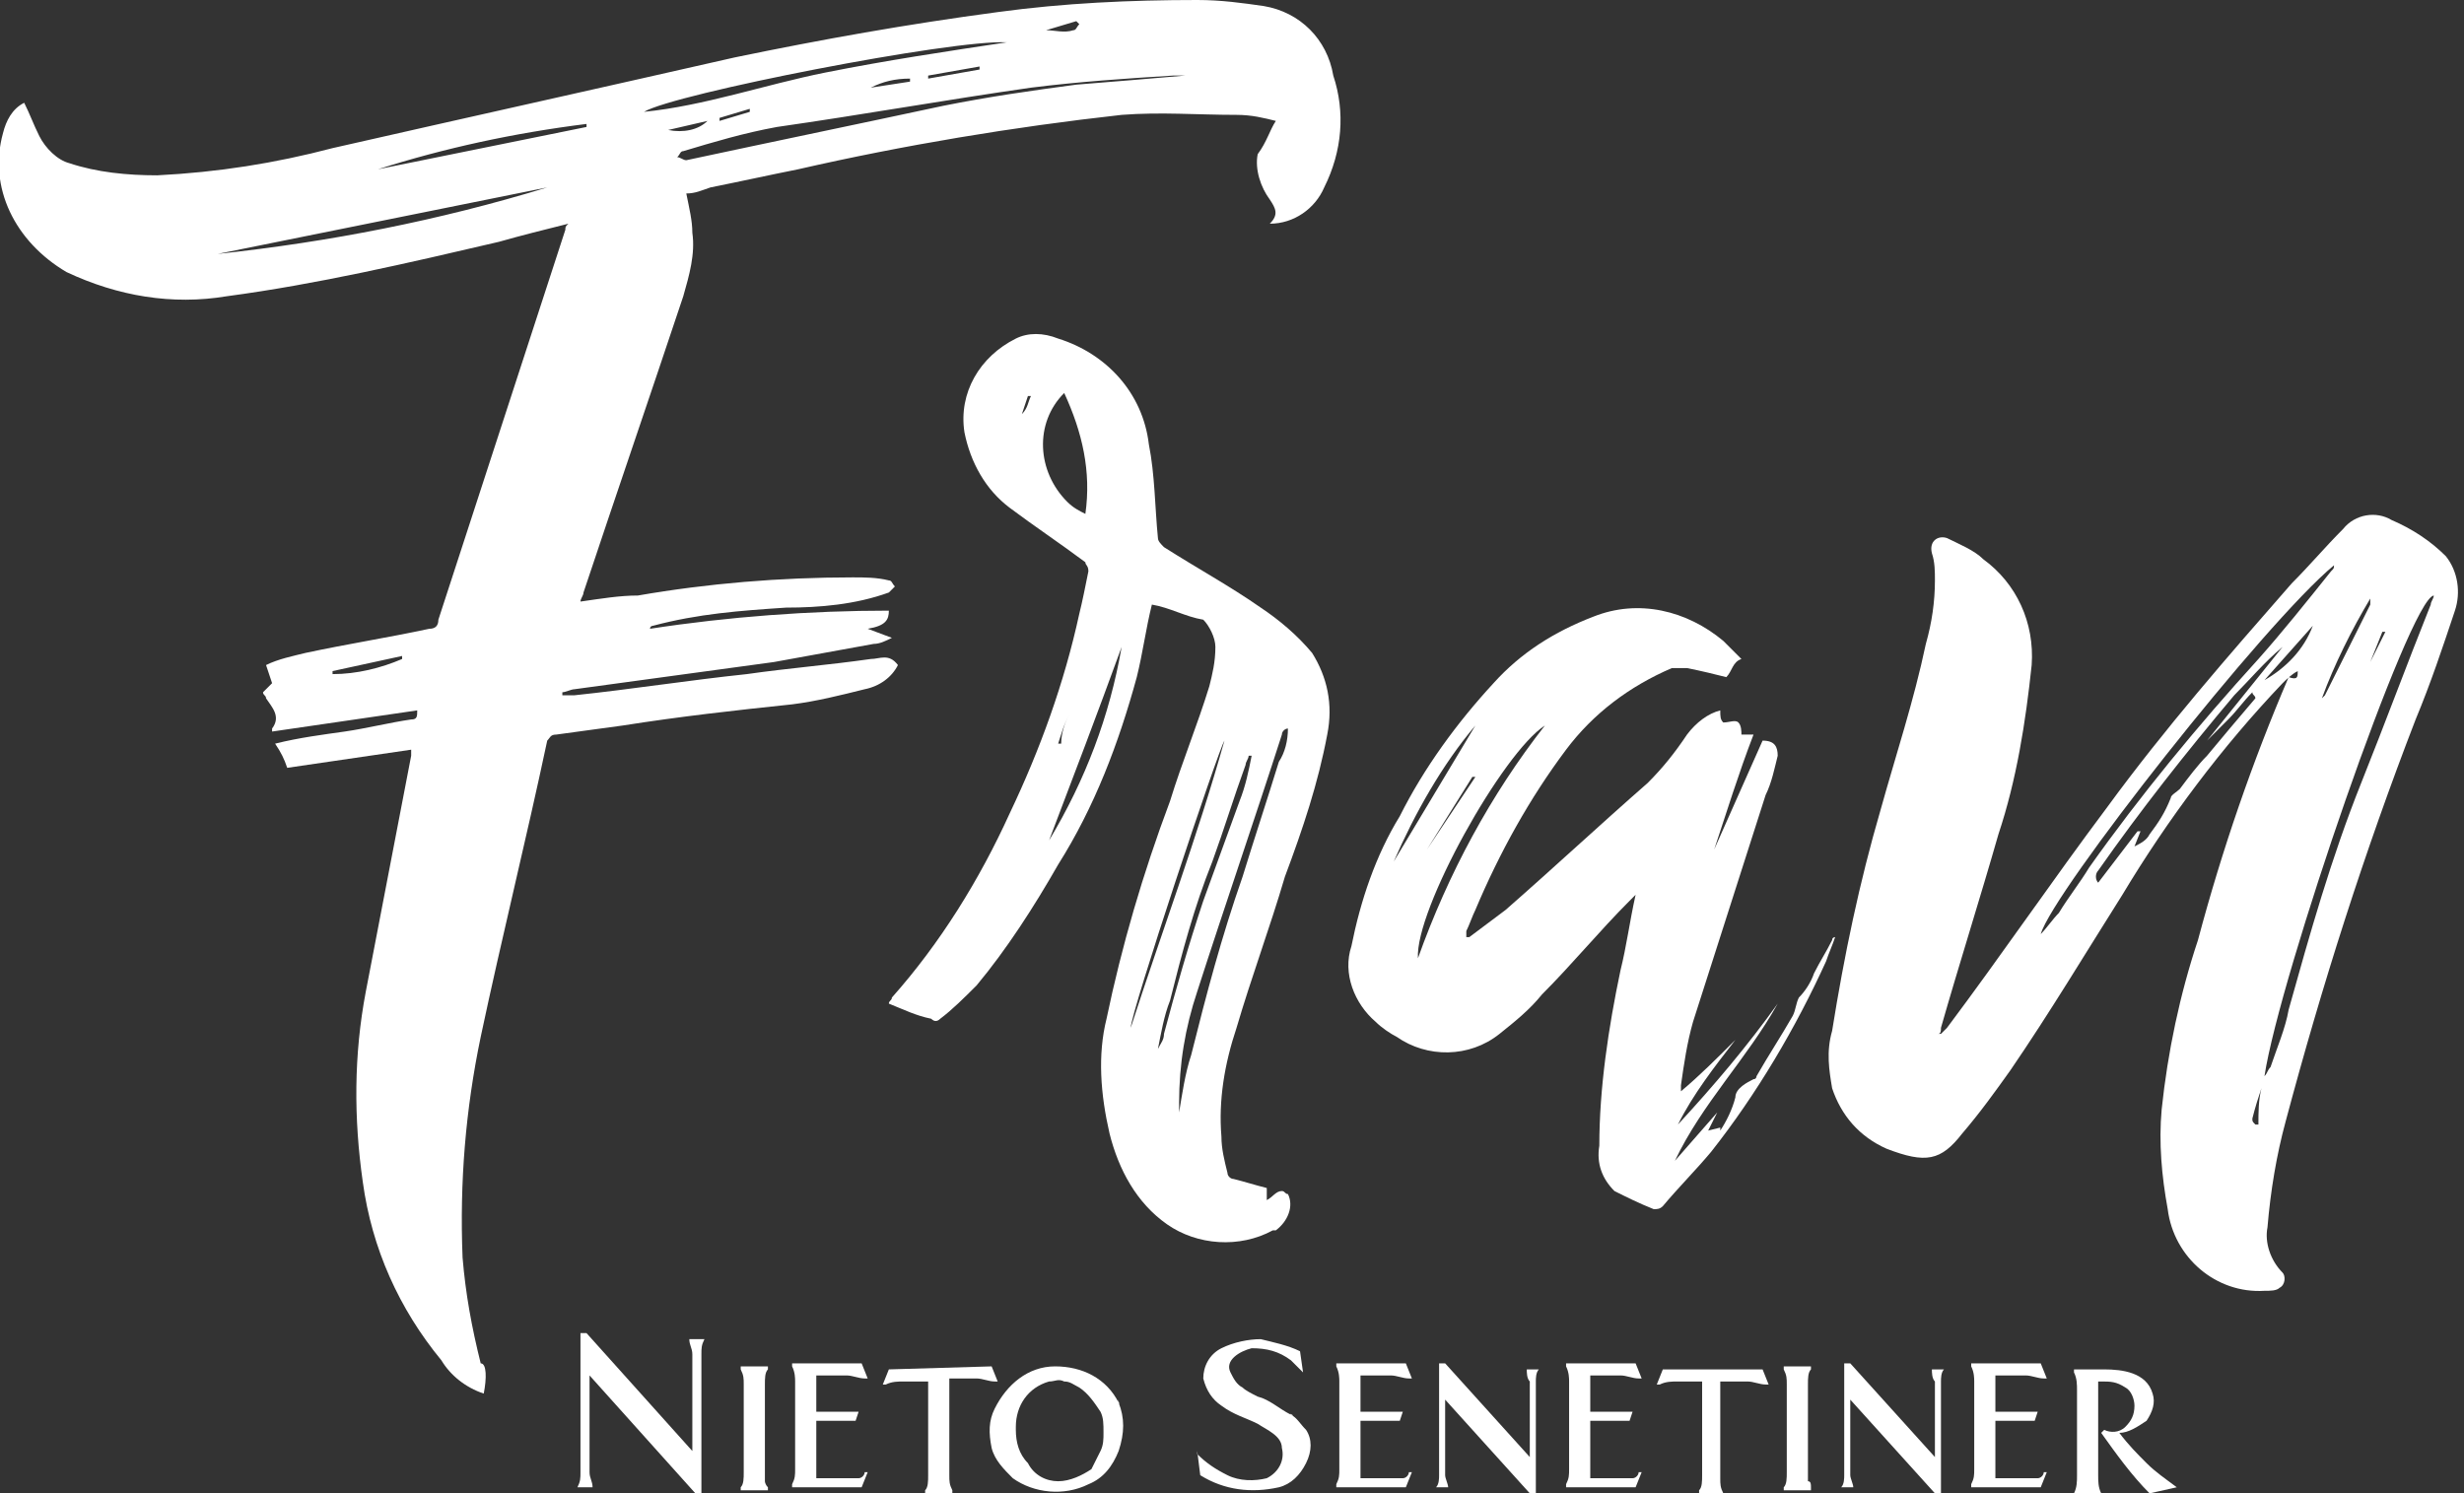 <?xml version="1.0" encoding="utf-8"?>
<!-- Generator: Adobe Illustrator 23.0.2, SVG Export Plug-In . SVG Version: 6.00 Build 0)  -->
<svg version="1.1" id="Capa_1" xmlns="http://www.w3.org/2000/svg" xmlns:xlink="http://www.w3.org/1999/xlink" x="0px" y="0px"
	 viewBox="0 0 81.5 49.4" style="enable-background:new 0 0 81.5 49.4;" xml:space="preserve">
<rect x="0" y="0" width="81.5" height="49.4" fill="#333333" stroke="none"/>
<style type="text/css">
	.st0{fill:#FFFFFF;}
</style>
<g id="Grupo_117" transform="translate(0)">
	<path id="Trazado_90" class="st0" d="M16,46.1c-0.6-0.2-1.1-0.6-1.4-1.1c-1.4-1.7-2.3-3.7-2.6-5.9c-0.3-2.1-0.3-4.2,0.1-6.3
		c0.5-2.6,1-5.2,1.5-7.8c0-0.1,0-0.1,0-0.2l-4.1,0.6c-0.1-0.3-0.2-0.5-0.4-0.8c0.8-0.2,1.6-0.3,2.3-0.4c0.7-0.1,1.5-0.3,2.2-0.4
		c0.2,0,0.2-0.1,0.2-0.3L9,24.2c0,0,0-0.1,0-0.1c0.3-0.4,0-0.7-0.2-1c0-0.1-0.1-0.1-0.1-0.2l0.3-0.3L8.8,22c0.4-0.2,0.9-0.3,1.3-0.4
		c1.4-0.3,2.7-0.5,4.1-0.8c0.2,0,0.3-0.1,0.3-0.3c1.4-4.3,2.8-8.6,4.2-12.9c0-0.1,0-0.1,0.1-0.2c-0.8,0.2-1.6,0.4-2.3,0.6
		c-3,0.7-6,1.4-9,1.8c-1.8,0.3-3.6,0-5.3-0.8C0.5,8-0.4,6.2,0.1,4.4c0.1-0.4,0.3-0.8,0.7-1C1,3.8,1.1,4.1,1.3,4.5
		c0.2,0.4,0.6,0.8,1,0.9c0.9,0.3,1.9,0.4,2.9,0.4c2-0.1,3.9-0.4,5.8-0.9c4.4-1,8.9-2,13.3-3c2.9-0.6,5.7-1.1,8.7-1.5
		C35.2,0.1,37.4,0,39.6,0c0.8,0,1.5,0.1,2.2,0.2c1.2,0.2,2.1,1.1,2.3,2.3c0.4,1.2,0.3,2.5-0.3,3.7c-0.3,0.7-1,1.2-1.8,1.2
		c0.3-0.3,0.2-0.5,0-0.8c-0.3-0.4-0.5-1-0.4-1.5C41.9,4.7,42,4.3,42.2,4c-0.4-0.1-0.8-0.2-1.3-0.2c-1.3,0-2.5-0.1-3.8,0
		c-3.6,0.4-7.2,1-10.7,1.8c-1,0.2-1.9,0.4-2.9,0.6c-0.3,0.1-0.5,0.2-0.8,0.2c0.1,0.5,0.2,0.9,0.2,1.3c0.1,0.7-0.1,1.4-0.3,2.1
		c-1.1,3.3-2.2,6.5-3.3,9.8c0,0.1-0.1,0.2-0.1,0.3c0.7-0.1,1.3-0.2,1.9-0.2c2.3-0.4,4.7-0.6,7.1-0.6c0.4,0,0.8,0,1.2,0.1
		c0.1,0,0.1,0.1,0.2,0.2c-0.1,0.1-0.1,0.1-0.2,0.2c-1.1,0.4-2.3,0.5-3.4,0.5c-1.5,0.1-2.9,0.2-4.4,0.6c0,0-0.1,0-0.1,0.1
		c2.6-0.4,5.3-0.6,7.9-0.6c0,0.3-0.1,0.5-0.7,0.6l0.8,0.3c-0.2,0.1-0.4,0.2-0.6,0.2c-1.1,0.2-2.2,0.4-3.3,0.6
		c-2.2,0.3-4.4,0.6-6.6,0.9c-0.1,0-0.3,0.1-0.4,0.1c0,0,0,0.1,0,0.1c0.1,0,0.3,0,0.4,0c1.9-0.2,3.8-0.5,5.7-0.7
		c1.4-0.2,2.7-0.3,4.1-0.5c0.3,0,0.6-0.2,0.9,0.2c-0.2,0.4-0.6,0.7-1.1,0.8c-0.8,0.2-1.6,0.4-2.4,0.5c-1.9,0.2-3.7,0.4-5.6,0.7
		c-0.7,0.1-1.5,0.2-2.2,0.3c-0.2,0-0.2,0.1-0.3,0.2c-0.7,3.3-1.5,6.5-2.2,9.8c-0.5,2.4-0.7,4.8-0.6,7.3c0.1,1.2,0.3,2.3,0.6,3.5
		C16.1,45.1,16.1,45.6,16,46.1 M39.2,2.5L39.2,2.5c-0.1,0-0.3,0-0.4,0c-1.6,0.1-3.1,0.2-4.7,0.4c-2.8,0.4-5.6,0.9-8.4,1.3
		c-1.1,0.2-2.1,0.5-3.1,0.8c-0.1,0-0.1,0.1-0.2,0.2c0.1,0,0.2,0.1,0.3,0.1c2.8-0.6,5.7-1.2,8.5-1.8c1.5-0.3,2.9-0.5,4.4-0.7
		C36.9,2.7,38,2.6,39.2,2.5 M33.3,1.4c-1.8-0.1-11,1.7-12,2.3c2-0.2,4-0.9,6-1.3S31.3,1.7,33.3,1.4 M18.1,6.2L7.2,8.4
		C10.9,8,14.5,7.3,18.1,6.2 M12.5,5.6l6.9-1.4c0,0,0-0.1,0-0.1C17,4.4,14.7,4.9,12.5,5.6 M11,22.2l0,0.1c0.8,0,1.6-0.2,2.3-0.5
		c0,0,0-0.1,0-0.1L11,22.2 M32.4,2.3c0,0,0-0.1,0-0.1l-1.7,0.3l0,0.1L32.4,2.3 M34.6,1C34.6,1.1,34.6,1.1,34.6,1
		c0.3,0,0.6,0.1,0.9,0c0.1,0,0.1-0.1,0.2-0.2l-0.1-0.1L34.6,1 M28.8,2.9l1.3-0.2c0,0,0-0.1,0-0.1C29.6,2.6,29.2,2.7,28.8,2.9
		 M22.1,4.3c0.5,0.1,1,0,1.3-0.3L22.1,4.3 M24.8,3.7c0,0,0-0.1,0-0.1l-1,0.3c0,0,0,0.1,0,0.1L24.8,3.7"/>
	<path id="Trazado_91" class="st0" d="M76,22.2c-0.2,0.1-0.4,0.3-0.5,0.4c-2,2.1-3.8,4.5-5.3,7c-1.2,1.9-2.4,3.9-3.7,5.8
		c-0.5,0.7-1,1.4-1.6,2.1c-0.7,0.9-1.2,1-2.5,0.5c-0.9-0.4-1.5-1.1-1.8-2c-0.1-0.6-0.2-1.2,0-1.9c0.4-2.5,0.9-4.9,1.6-7.3
		c0.5-1.8,1.1-3.6,1.5-5.5c0.2-0.7,0.3-1.4,0.3-2.1c0-0.3,0-0.6-0.1-0.9c-0.1-0.4,0.2-0.6,0.5-0.5c0.4,0.2,0.9,0.4,1.2,0.7
		c1.1,0.8,1.7,2.1,1.6,3.5c-0.2,1.9-0.5,3.8-1.1,5.6c-0.6,2.1-1.3,4.3-1.9,6.4c0,0.1,0,0.2-0.1,0.2l0.1,0c0.1-0.1,0.1-0.1,0.2-0.2
		c1.8-2.4,3.5-4.9,5.3-7.3c1.9-2.6,4-5,6.1-7.4c0.6-0.6,1.1-1.2,1.7-1.8c0.4-0.5,1.1-0.6,1.6-0.3c0.7,0.3,1.3,0.7,1.8,1.2
		c0.4,0.5,0.5,1.2,0.3,1.8c-0.4,1.2-0.8,2.4-1.3,3.6c-1.7,4.4-3.1,8.8-4.3,13.3c-0.3,1.1-0.5,2.3-0.6,3.5c-0.1,0.5,0.1,1.1,0.5,1.5
		c0.1,0.1,0.1,0.4-0.1,0.5c-0.1,0.1-0.3,0.1-0.5,0.1c-1.6,0.1-3-1.1-3.2-2.7c-0.2-1.1-0.3-2.2-0.2-3.3c0.2-1.9,0.6-3.8,1.2-5.6
		c0.8-3,1.8-5.9,3-8.7C76,22.5,76,22.4,76,22.2L76,22.2 M74.9,35.6c0.1-0.1,0.1-0.2,0.2-0.3c0.2-0.6,0.5-1.3,0.6-1.9
		c0.7-2.5,1.4-5,2.4-7.5c0.8-2,1.5-3.9,2.3-5.9c0-0.1,0.1-0.2,0.1-0.3C79.7,19.8,75.4,32.3,74.9,35.6 M75.5,21.4L75.5,21.4
		c-0.6,0.5-1.1,1.1-1.6,1.6c-1.6,1.9-3.1,3.8-4.5,5.8c-0.1,0.1-0.1,0.3,0,0.4l1.3-1.7l0.1,0L70.6,28l0,0c0.2-0.1,0.4-0.2,0.5-0.4
		c0.3-0.4,0.5-0.7,0.7-1.2c0-0.1,0.2-0.2,0.3-0.3c0.3-0.4,0.6-0.8,0.9-1.1c0.5-0.6,1-1.2,1.6-1.9c0,0,0,0,0,0c0-0.1-0.1-0.1-0.1-0.2
		c-0.3,0.3-0.5,0.6-0.8,0.9s-0.5,0.5-0.8,0.8L73,24.5L75.5,21.4 M77.2,18.7L77.2,18.7c-2.3,1.9-9.3,10.8-9.7,12.2
		c0.2-0.2,0.4-0.5,0.6-0.7c0.3-0.5,0.7-1,1-1.5c1.7-2.4,3.6-4.7,5.6-6.9c0.8-0.9,1.6-1.9,2.4-2.9C77.2,18.8,77.2,18.8,77.2,18.7
		 M76.8,23.1c0,0,0.1-0.1,0.1-0.1c0.5-1,1-2,1.5-3c0-0.1,0-0.2,0-0.2C77.8,20.8,77.2,22,76.8,23.1 M74.9,22.5c0.7-0.4,1.3-1,1.6-1.8
		L74.9,22.5 M74.8,36L74.8,36c-0.1,0.3-0.2,0.6-0.3,1c0,0.1,0,0.1,0.1,0.2l0.1,0C74.7,36.8,74.7,36.4,74.8,36 M78.4,21.9L78.4,21.9
		l0.5-1l-0.1,0L78.4,21.9"/>
	<path id="Trazado_92" class="st0" d="M38.1,20c-0.2,0.8-0.3,1.6-0.5,2.4c-0.6,2.2-1.4,4.3-2.6,6.2c-0.8,1.4-1.7,2.8-2.7,4
		c-0.4,0.4-0.8,0.8-1.2,1.1c-0.1,0.1-0.2,0.1-0.3,0c-0.5-0.1-0.9-0.3-1.4-0.5c0-0.1,0.1-0.1,0.1-0.2c1.6-1.8,2.9-3.9,3.9-6.1
		c1-2.1,1.8-4.3,2.3-6.6c0.1-0.4,0.2-0.9,0.3-1.4c0-0.2-0.1-0.2-0.1-0.3c-0.8-0.6-1.7-1.2-2.5-1.8c-0.8-0.6-1.3-1.5-1.5-2.5
		c-0.2-1.3,0.5-2.5,1.7-3.1c0.4-0.2,0.9-0.2,1.4,0c1.6,0.5,2.8,1.8,3,3.5c0.2,1,0.2,2.1,0.3,3.1c0,0.1,0.1,0.2,0.2,0.3
		c1.1,0.7,2.2,1.3,3.2,2c0.6,0.4,1.2,0.9,1.7,1.5c0.5,0.8,0.7,1.7,0.5,2.7c-0.3,1.6-0.8,3.1-1.4,4.7c-0.5,1.7-1.1,3.3-1.6,5
		c-0.4,1.2-0.6,2.4-0.5,3.6c0,0.4,0.1,0.8,0.2,1.2c0,0.1,0.1,0.2,0.2,0.2c0.4,0.1,0.7,0.2,1.1,0.3c0,0.1,0,0.3,0,0.4
		c0.2-0.1,0.3-0.3,0.5-0.3c0.1,0,0.1,0.1,0.2,0.1c0.2,0.4,0,0.9-0.4,1.2c0,0,0,0-0.1,0c-1.1,0.6-2.5,0.5-3.5-0.2
		c-1-0.7-1.6-1.8-1.9-3c-0.3-1.3-0.4-2.6-0.1-3.8c0.5-2.4,1.2-4.8,2.1-7.2c0.4-1.3,0.9-2.5,1.3-3.8c0.1-0.4,0.2-0.8,0.2-1.3
		c0-0.3-0.2-0.7-0.4-0.9C39.2,20.4,38.7,20.1,38.1,20 M42.6,24.1L42.6,24.1c-0.1,0-0.2,0.1-0.2,0.2c-0.9,2.8-1.9,5.7-2.8,8.5
		C39.2,34,39,35.2,39,36.5c0,0.1,0,0.2,0,0.3c0.1-0.6,0.2-1.3,0.4-1.9c0.5-2,1-3.9,1.7-5.9c0.4-1.3,0.8-2.5,1.2-3.8
		C42.5,24.9,42.6,24.5,42.6,24.1 M35.9,17c0.2-1.4-0.1-2.7-0.7-4c-1,1-0.9,2.6,0.1,3.6C35.5,16.8,35.7,16.9,35.9,17 M38.3,34.7
		L38.3,34.7c0.1-0.2,0.2-0.3,0.2-0.5c0.4-1.5,0.8-2.9,1.3-4.4c0.4-1.1,0.8-2.2,1.2-3.3c0.2-0.5,0.3-1,0.4-1.5l-0.1,0
		c0,0.1-0.1,0.2-0.1,0.3c-0.4,1.1-0.7,2.1-1.1,3.2c-0.6,1.5-1,3-1.4,4.6C38.5,33.6,38.4,34.2,38.3,34.7 M40.5,24.5
		c-0.2,0.3-3.1,9-3.1,9.5C38.4,30.9,39.6,27.7,40.5,24.5 M37.1,21.4c-0.8,2.2-1.6,4.3-2.4,6.4C35.9,25.8,36.7,23.7,37.1,21.4
		 M35.4,23.6L35.4,23.6c-0.2,0.3-0.3,0.7-0.4,1l0.1,0C35.1,24.3,35.2,23.9,35.4,23.6 M33.8,13.7L33.8,13.7c0.2-0.2,0.2-0.4,0.3-0.6
		l-0.1,0L33.8,13.7"/>
	<path id="Trazado_93" class="st0" d="M57.1,22.4c-0.4-0.1-0.8-0.2-1.3-0.3c-0.2,0-0.3,0-0.5,0c-1.4,0.6-2.6,1.5-3.5,2.7
		c-1.2,1.6-2.2,3.4-3,5.3c-0.1,0.2-0.2,0.5-0.3,0.7c0,0.1,0,0.2,0,0.2l0.1,0c0.4-0.3,0.8-0.6,1.2-0.9c1.6-1.4,3.1-2.8,4.7-4.2
		c0.5-0.5,0.9-1,1.3-1.6c0.3-0.4,0.7-0.7,1.1-0.8c0,0.2,0,0.3,0.1,0.4c0.2,0,0.4-0.1,0.5,0s0.1,0.3,0.1,0.4l0.4,0
		c-0.5,1.3-0.9,2.6-1.3,3.8l0,0l1.6-3.6c0.4,0,0.5,0.2,0.5,0.5c-0.1,0.4-0.2,0.9-0.4,1.3c-0.8,2.5-1.6,5-2.4,7.5
		c-0.2,0.7-0.3,1.4-0.4,2.1c0,0.1,0,0.1,0,0.2c0.6-0.5,1.2-1.1,1.8-1.7c-0.7,0.9-1.4,1.8-1.9,2.8c1.2-1.3,2.3-2.6,3.3-4
		c-1,1.8-2.5,3.3-3.4,5.2l1.4-1.6l0,0l-0.3,0.6l0.4-0.1l0,0.1c0,0,0,0,0,0c0.2-0.3,0.4-0.7,0.5-1.1c0-0.3,0.4-0.5,0.6-0.6
		c0.1,0,0.1-0.1,0.1-0.1c0.4-0.7,0.8-1.3,1.2-2c0.1-0.2,0.1-0.4,0.2-0.6c0.2-0.2,0.4-0.5,0.5-0.8c0.2-0.4,0.4-0.7,0.6-1.1
		c0-0.1,0.1-0.1,0.1-0.1c-0.1,0.3-0.2,0.5-0.3,0.8c-1,2.2-2.3,4.4-3.8,6.3c-0.5,0.6-1.1,1.2-1.6,1.8c-0.1,0.1-0.2,0.1-0.3,0.1
		c-0.5-0.2-0.9-0.4-1.3-0.6c-0.4-0.4-0.6-0.9-0.5-1.5c0-1.9,0.3-3.9,0.7-5.8c0.2-0.8,0.3-1.6,0.5-2.5c-0.1,0.1-0.1,0.1-0.2,0.2
		c-1,1-1.9,2.1-2.9,3.1c-0.4,0.5-0.9,0.9-1.4,1.3c-1,0.8-2.4,0.8-3.4,0.1c-0.2-0.1-0.5-0.3-0.7-0.5c-0.7-0.6-1.1-1.6-0.8-2.5
		c0.3-1.5,0.8-3,1.6-4.3c0.8-1.6,1.9-3.1,3.1-4.4c0.9-1,2-1.7,3.3-2.2c1.5-0.6,3.1-0.2,4.3,0.8c0.2,0.2,0.4,0.4,0.6,0.6
		C57.3,21.9,57.3,22.2,57.1,22.4 M51.1,24c-1.4,0.9-4.3,6.1-4.2,7.7C47.9,28.9,49.3,26.3,51.1,24 M46.1,28.5l2.7-4.5
		C47.7,25.3,46.8,26.9,46.1,28.5 M47.2,28.1L47.2,28.1l1.6-2.4l-0.1,0L47.2,28.1"/>
	<path id="Trazado_94" class="st0" d="M22.8,44.3c0,0.2,0.1,0.3,0.1,0.5V48l-3.5-3.9l0,0h-0.2v4.6c0,0.2,0,0.3-0.1,0.5l0,0h0.5l0,0
		c0-0.2-0.1-0.3-0.1-0.5v-3.2l3.5,3.9l0,0h0.2v-4.6c0-0.2,0-0.3,0.1-0.5l0,0L22.8,44.3L22.8,44.3z"/>
	<path id="Trazado_95" class="st0" d="M25.3,49c0-0.1,0-0.2,0-0.3v-2.9c0-0.2,0-0.4,0.1-0.5l0-0.1h-0.9l0,0.1
		c0.1,0.2,0.1,0.3,0.1,0.5v2.9c0,0.2,0,0.4-0.1,0.5l0,0.1h0.9l0-0.1C25.3,49.1,25.3,49,25.3,49C25.2,48.9,25.3,49,25.3,49"/>
	<path id="Trazado_96" class="st0" d="M28.4,48.9c-0.1,0-0.2,0-0.3,0h-1.1v-1.9h1.3l0.1-0.3h-1.4v-1.2h1c0.2,0,0.4,0.1,0.6,0.1
		l0.1,0l-0.2-0.5h-2.3l0,0.1c0.1,0.2,0.1,0.4,0.1,0.5v2.9c0,0.2,0,0.3-0.1,0.5l0,0.1h2.3l0.2-0.5l-0.1,0
		C28.6,48.8,28.5,48.9,28.4,48.9L28.4,48.9"/>
	<path id="Trazado_97" class="st0" d="M29.4,45.3l-0.2,0.5l0.1,0c0.2-0.1,0.4-0.1,0.6-0.1h0.8v3.1c0,0.2,0,0.4-0.1,0.5l0,0.1h0.9
		l0-0.1c-0.1-0.2-0.1-0.3-0.1-0.5v-3.2h0.9c0.2,0,0.4,0.1,0.6,0.1l0.1,0l-0.2-0.5L29.4,45.3z"/>
	<path id="Trazado_98" class="st0" d="M37,46.4c-0.4-0.8-1.2-1.2-2.1-1.2c-0.9,0-1.6,0.6-2,1.4c-0.2,0.4-0.2,0.8-0.1,1.3
		c0.1,0.4,0.4,0.7,0.7,1c0.7,0.5,1.7,0.6,2.5,0.2c0.5-0.2,0.8-0.6,1-1.1C37.2,47.4,37.2,46.9,37,46.4C36.9,46.1,37.1,46.6,37,46.4
		 M35,49c-0.4,0-0.8-0.2-1-0.6c-0.3-0.3-0.4-0.7-0.4-1.1v-0.1c0-0.7,0.4-1.3,1.1-1.5c0.2,0,0.3-0.1,0.5,0c0.2,0,0.3,0.1,0.5,0.2
		c0.3,0.2,0.5,0.5,0.7,0.8c0.1,0.2,0.1,0.4,0.1,0.7c0,0.2,0,0.4-0.1,0.6c-0.1,0.2-0.2,0.4-0.3,0.6C35.8,48.8,35.4,49,35,49"/>
	<path id="Trazado_99" class="st0" d="M42.7,46.8c-0.4-0.2-0.7-0.5-1.1-0.6c-0.2-0.1-0.4-0.2-0.5-0.3c-0.2-0.1-0.3-0.3-0.4-0.5
		c-0.2-0.4,0.3-0.7,0.7-0.8c0.5,0,0.9,0.1,1.3,0.4c0.1,0.1,0.2,0.2,0.3,0.3l0.1,0.1l-0.1-0.7l0,0c-0.4-0.2-0.9-0.3-1.3-0.4
		c-0.4,0-0.9,0.1-1.3,0.3c-0.4,0.2-0.6,0.6-0.6,1c0.1,0.4,0.3,0.7,0.6,0.9c0.4,0.3,0.8,0.4,1.2,0.6c0.3,0.2,0.8,0.4,0.8,0.8
		c0.1,0.4-0.1,0.8-0.5,1C41.5,49,41,49,40.6,48.8c-0.4-0.2-0.7-0.4-1-0.7L39.6,48l0.1,0.8l0,0c0.8,0.5,1.7,0.6,2.6,0.4
		c0.4-0.1,0.7-0.4,0.9-0.8c0.2-0.4,0.2-0.8,0-1.1C43,47.1,42.9,46.9,42.7,46.8C42.6,46.7,42.9,46.9,42.7,46.8"/>
	<path id="Trazado_100" class="st0" d="M46.4,48.9c-0.1,0-0.2,0-0.3,0H45v-1.9h1.3l0.1-0.3H45v-1.2h1c0.2,0,0.4,0.1,0.6,0.1l0.1,0
		l-0.2-0.5h-2.3l0,0.1c0.1,0.2,0.1,0.4,0.1,0.5v2.9c0,0.2,0,0.3-0.1,0.5l0,0.1h2.3l0.2-0.5l-0.1,0C46.6,48.8,46.5,48.9,46.4,48.9
		L46.4,48.9"/>
	<path id="Trazado_101" class="st0" d="M50.5,45.3c0,0.1,0,0.3,0.1,0.4v2.5l-2.8-3.1l0,0h-0.2v3.7c0,0.1,0,0.3-0.1,0.4l0,0h0.4l0,0
		c0-0.1-0.1-0.3-0.1-0.4v-2.5l2.8,3.1l0,0h0.2v-3.7c0-0.1,0-0.3,0.1-0.4l0,0L50.5,45.3L50.5,45.3z"/>
	<path id="Trazado_102" class="st0" d="M54,48.9c-0.1,0-0.2,0-0.3,0h-1.1v-1.9h1.3l0.1-0.3h-1.4v-1.2h1c0.2,0,0.4,0.1,0.6,0.1l0.1,0
		l-0.2-0.5h-2.3l0,0.1c0.1,0.2,0.1,0.4,0.1,0.5v2.9c0,0.2,0,0.3-0.1,0.5l0,0.1h2.3l0.2-0.5l-0.1,0C54.2,48.8,54.1,48.9,54,48.9
		L54,48.9"/>
	<path id="Trazado_103" class="st0" d="M55,45.3l-0.2,0.5l0.1,0c0.2-0.1,0.4-0.1,0.6-0.1h0.8v3.1c0,0.2,0,0.4-0.1,0.5l0,0.1H57l0,0
		c-0.1-0.2-0.1-0.3-0.1-0.5v-3.2h0.9c0.2,0,0.4,0.1,0.6,0.1l0.1,0l-0.2-0.5L55,45.3z"/>
	<path id="Trazado_104" class="st0" d="M59.8,49c0-0.1,0-0.2,0-0.3v-2.9c0-0.2,0-0.4,0.1-0.5l0-0.1H59l0,0.1
		c0.1,0.2,0.1,0.3,0.1,0.5v2.9c0,0.2,0,0.4-0.1,0.5l0,0.1h0.9l0-0.1C59.9,49.1,59.9,49,59.8,49L59.8,49"/>
	<path id="Trazado_105" class="st0" d="M63.9,45.3c0,0.1,0,0.3,0.1,0.4v2.5l-2.8-3.1l0,0H61v3.7c0,0.1,0,0.3-0.1,0.4l0,0h0.4l0,0
		c0-0.1-0.1-0.3-0.1-0.4v-2.5l2.8,3.1l0,0h0.2v-3.7c0-0.1,0-0.3,0.1-0.4l0,0L63.9,45.3L63.9,45.3z"/>
	<path id="Trazado_106" class="st0" d="M67.4,48.9c-0.1,0-0.2,0-0.3,0H66v-1.9h1.3l0.1-0.3H66v-1.2h1c0.2,0,0.4,0.1,0.6,0.1l0.1,0
		l-0.2-0.5h-2.3l0,0.1c0.1,0.2,0.1,0.4,0.1,0.5v2.9c0,0.2,0,0.3-0.1,0.5l0,0.1h2.3l0.2-0.5l-0.1,0C67.6,48.8,67.5,48.9,67.4,48.9
		L67.4,48.9"/>
	<path id="Trazado_107" class="st0" d="M72,49.2c-0.4-0.3-0.7-0.5-1-0.8c-0.3-0.3-0.6-0.6-0.9-1c0.3,0,0.6-0.2,0.9-0.4
		c0.2-0.3,0.3-0.6,0.2-0.9c-0.2-0.7-1-0.8-1.6-0.8h-1l0,0.1c0.1,0.2,0.1,0.4,0.1,0.6v2.8c0,0.2,0,0.4-0.1,0.6l0,0.1h0.9l0-0.1
		c-0.1-0.2-0.1-0.4-0.1-0.6v-3.1h0.1c0.3,0,0.5,0,0.8,0.2c0.2,0.1,0.3,0.4,0.3,0.6c0,0.3-0.1,0.5-0.3,0.7c-0.2,0.2-0.5,0.2-0.7,0.1
		h0l-0.1,0.1l0,0c0.5,0.7,1,1.4,1.6,2l0,0L72,49.2L72,49.2z"/>
</g>
</svg>
